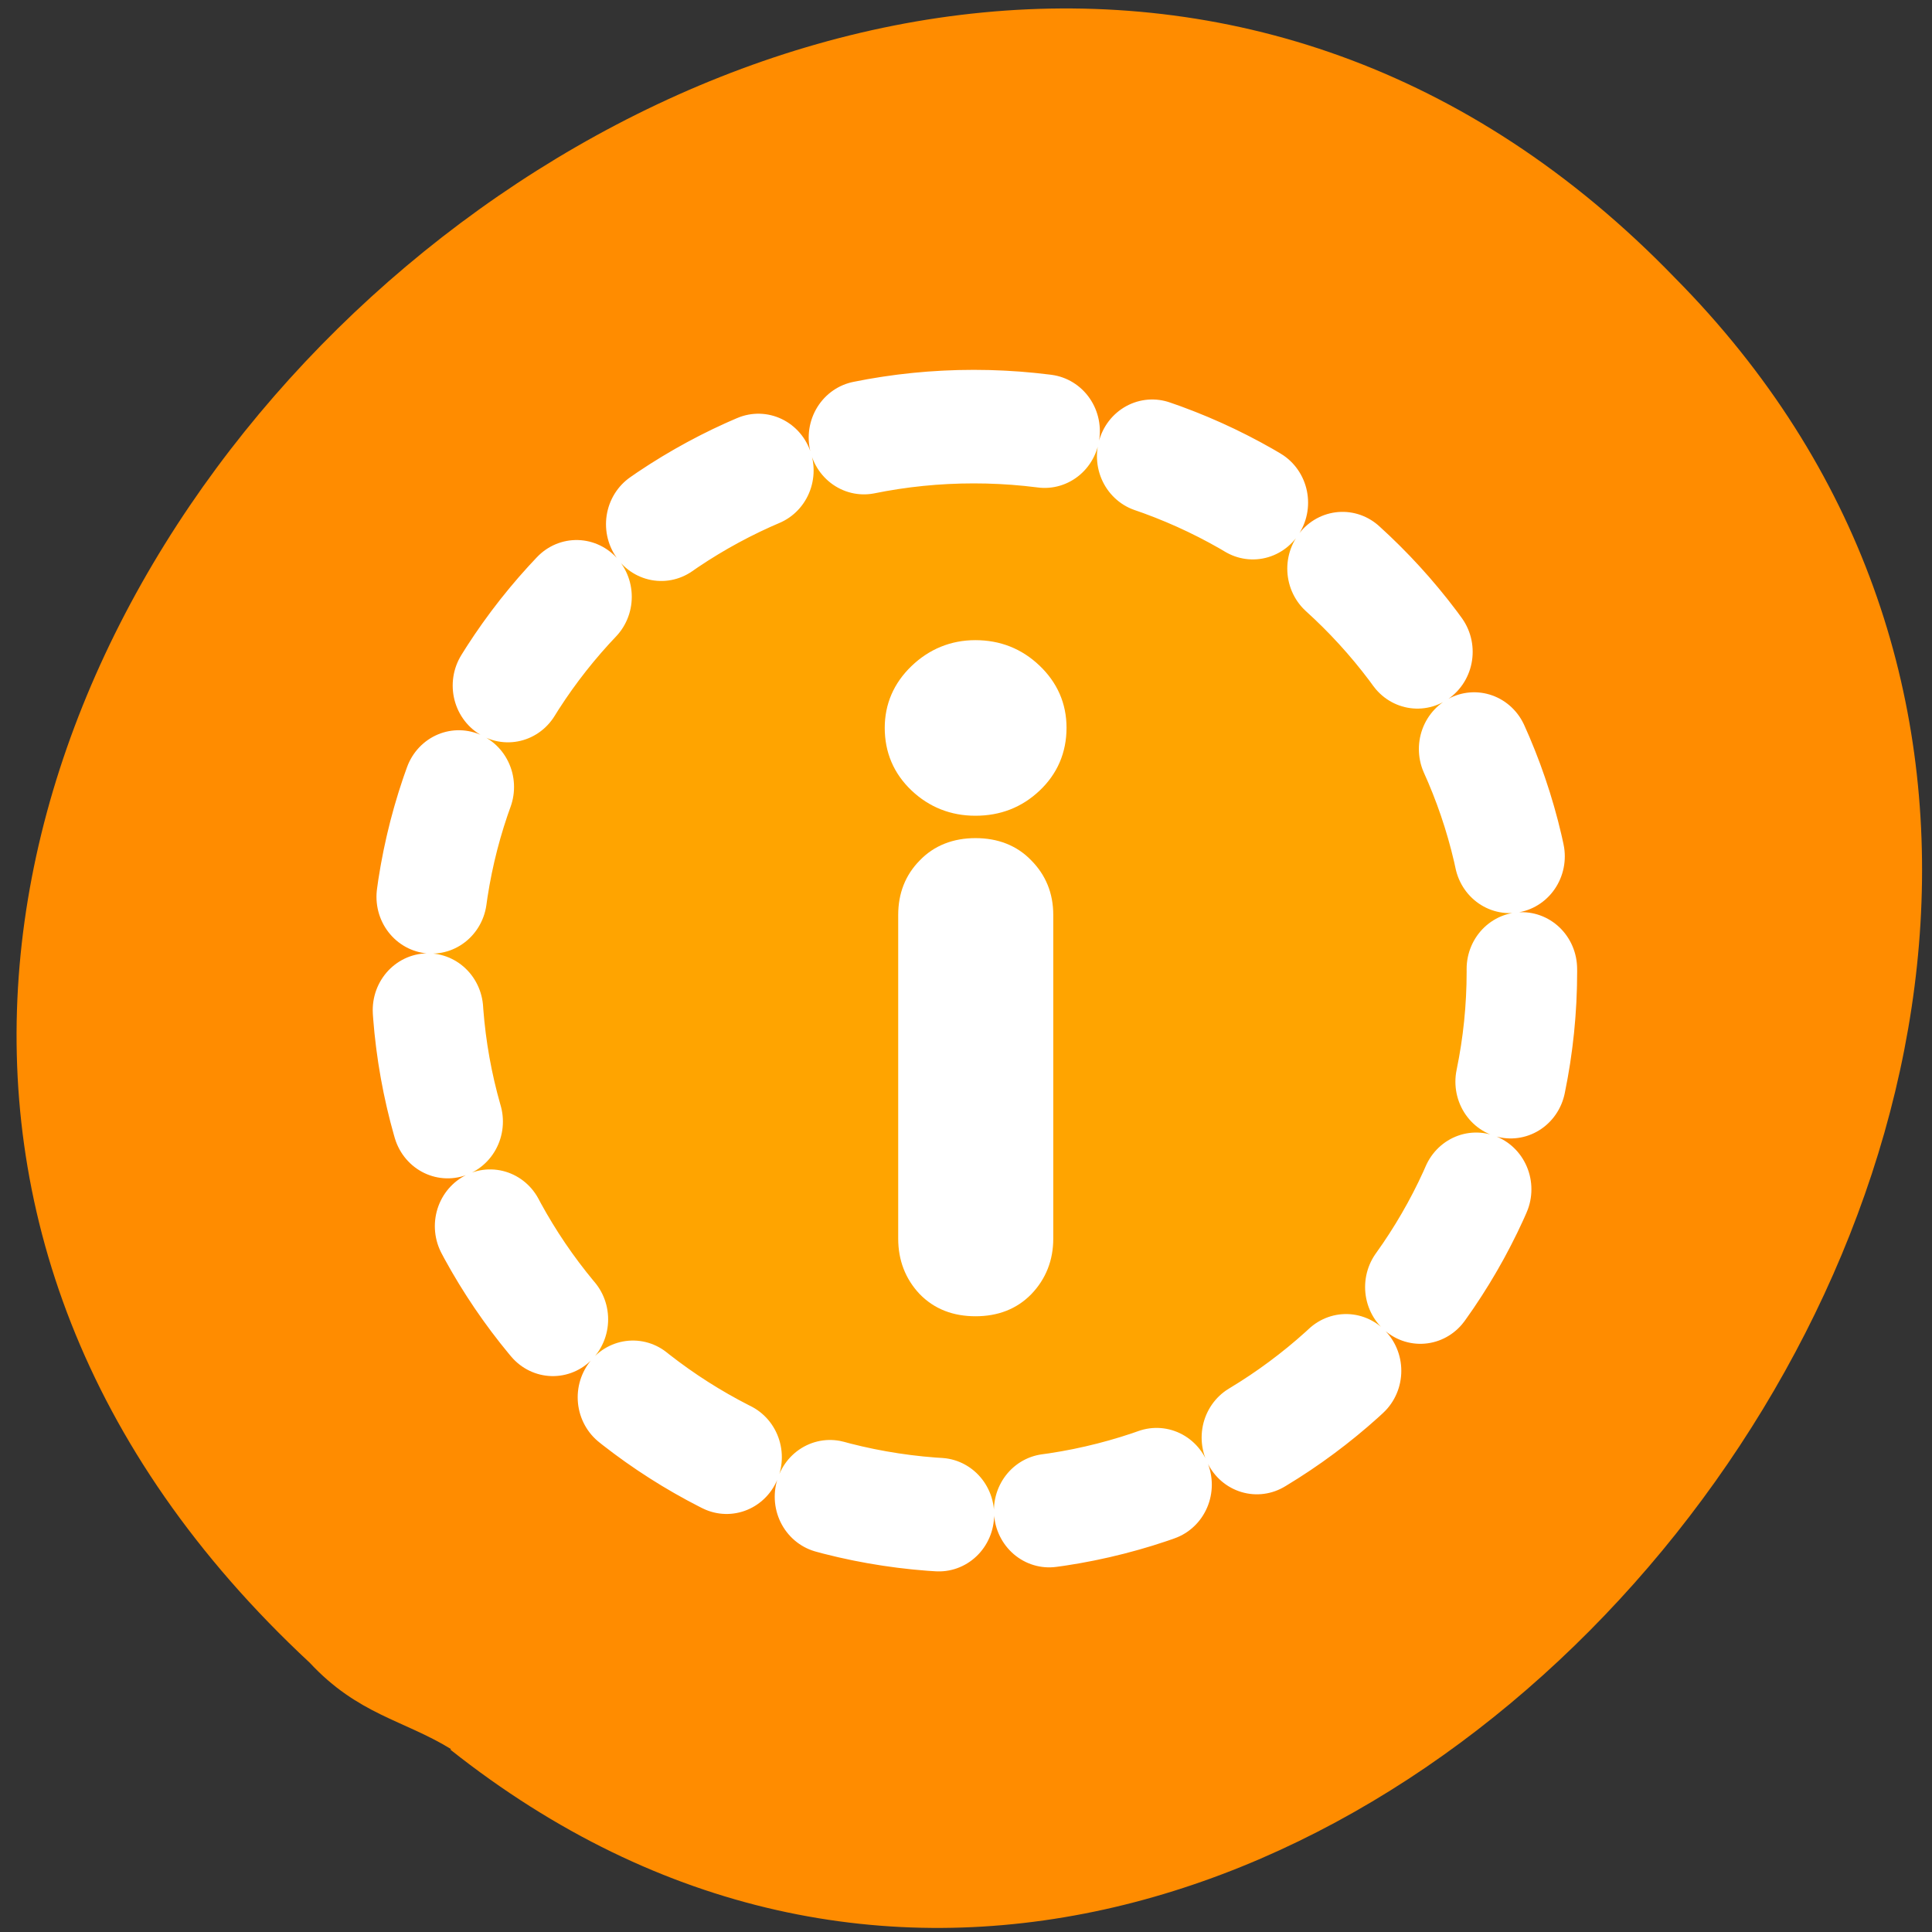 <svg xmlns="http://www.w3.org/2000/svg" viewBox="0 0 32 32"><rect x="0" y="0" width="32" height="32" fill="#333333" stroke="none"/><path d="m 7.46 28.98 c 14 11.1 32.77 -11.77 20.28 -24.38 c -13.73 -14.2 -37.8 8.81 -22.61 22.94 c 0.8 0.86 1.56 0.95 2.34 1.43" style="fill:#ff8c00"/><g transform="matrix(0.328 0 0 0.337 6.19 5.89)" style="stroke:#fff"><path d="m 30.3 3.49 c -15.27 0 -27.63 12 -27.63 26.78 c 0 14.77 12.36 26.75 27.63 26.75 c 15.27 0 27.68 -11.97 27.68 -26.75 c 0 -14.76 -12.4 -26.78 -27.68 -26.78" style="stroke-dasharray:5.58 5.58;fill:#ffa400;fill-rule:evenodd;stroke-linecap:round;stroke-linejoin:round;stroke-width:5.58"/><path d="m 26.92 43.4 v -15.91 c 0 -0.95 0.32 -1.74 0.96 -2.37 c 0.64 -0.65 1.49 -0.97 2.51 -0.97 c 1.02 0 1.87 0.32 2.51 0.97 c 0.64 0.63 0.98 1.41 0.98 2.37 v 15.91 c 0 0.95 -0.33 1.76 -0.98 2.42 c -0.64 0.64 -1.48 0.96 -2.51 0.96 c -1.02 0 -1.86 -0.31 -2.51 -0.96 c -0.64 -0.66 -0.96 -1.47 -0.96 -2.42 m -0.68 -25.1 c 0 -1.05 0.4 -1.96 1.21 -2.72 c 0.81 -0.76 1.8 -1.16 2.93 -1.16 c 1.15 0 2.13 0.38 2.94 1.13 c 0.81 0.75 1.23 1.66 1.23 2.74 c 0 1.11 -0.42 2.04 -1.23 2.78 c -0.81 0.74 -1.78 1.11 -2.94 1.11 c -1.13 0 -2.12 -0.38 -2.93 -1.13 c -0.81 -0.75 -1.21 -1.67 -1.21 -2.76" style="fill:#fff;stroke-width:0.87"/></g></svg>